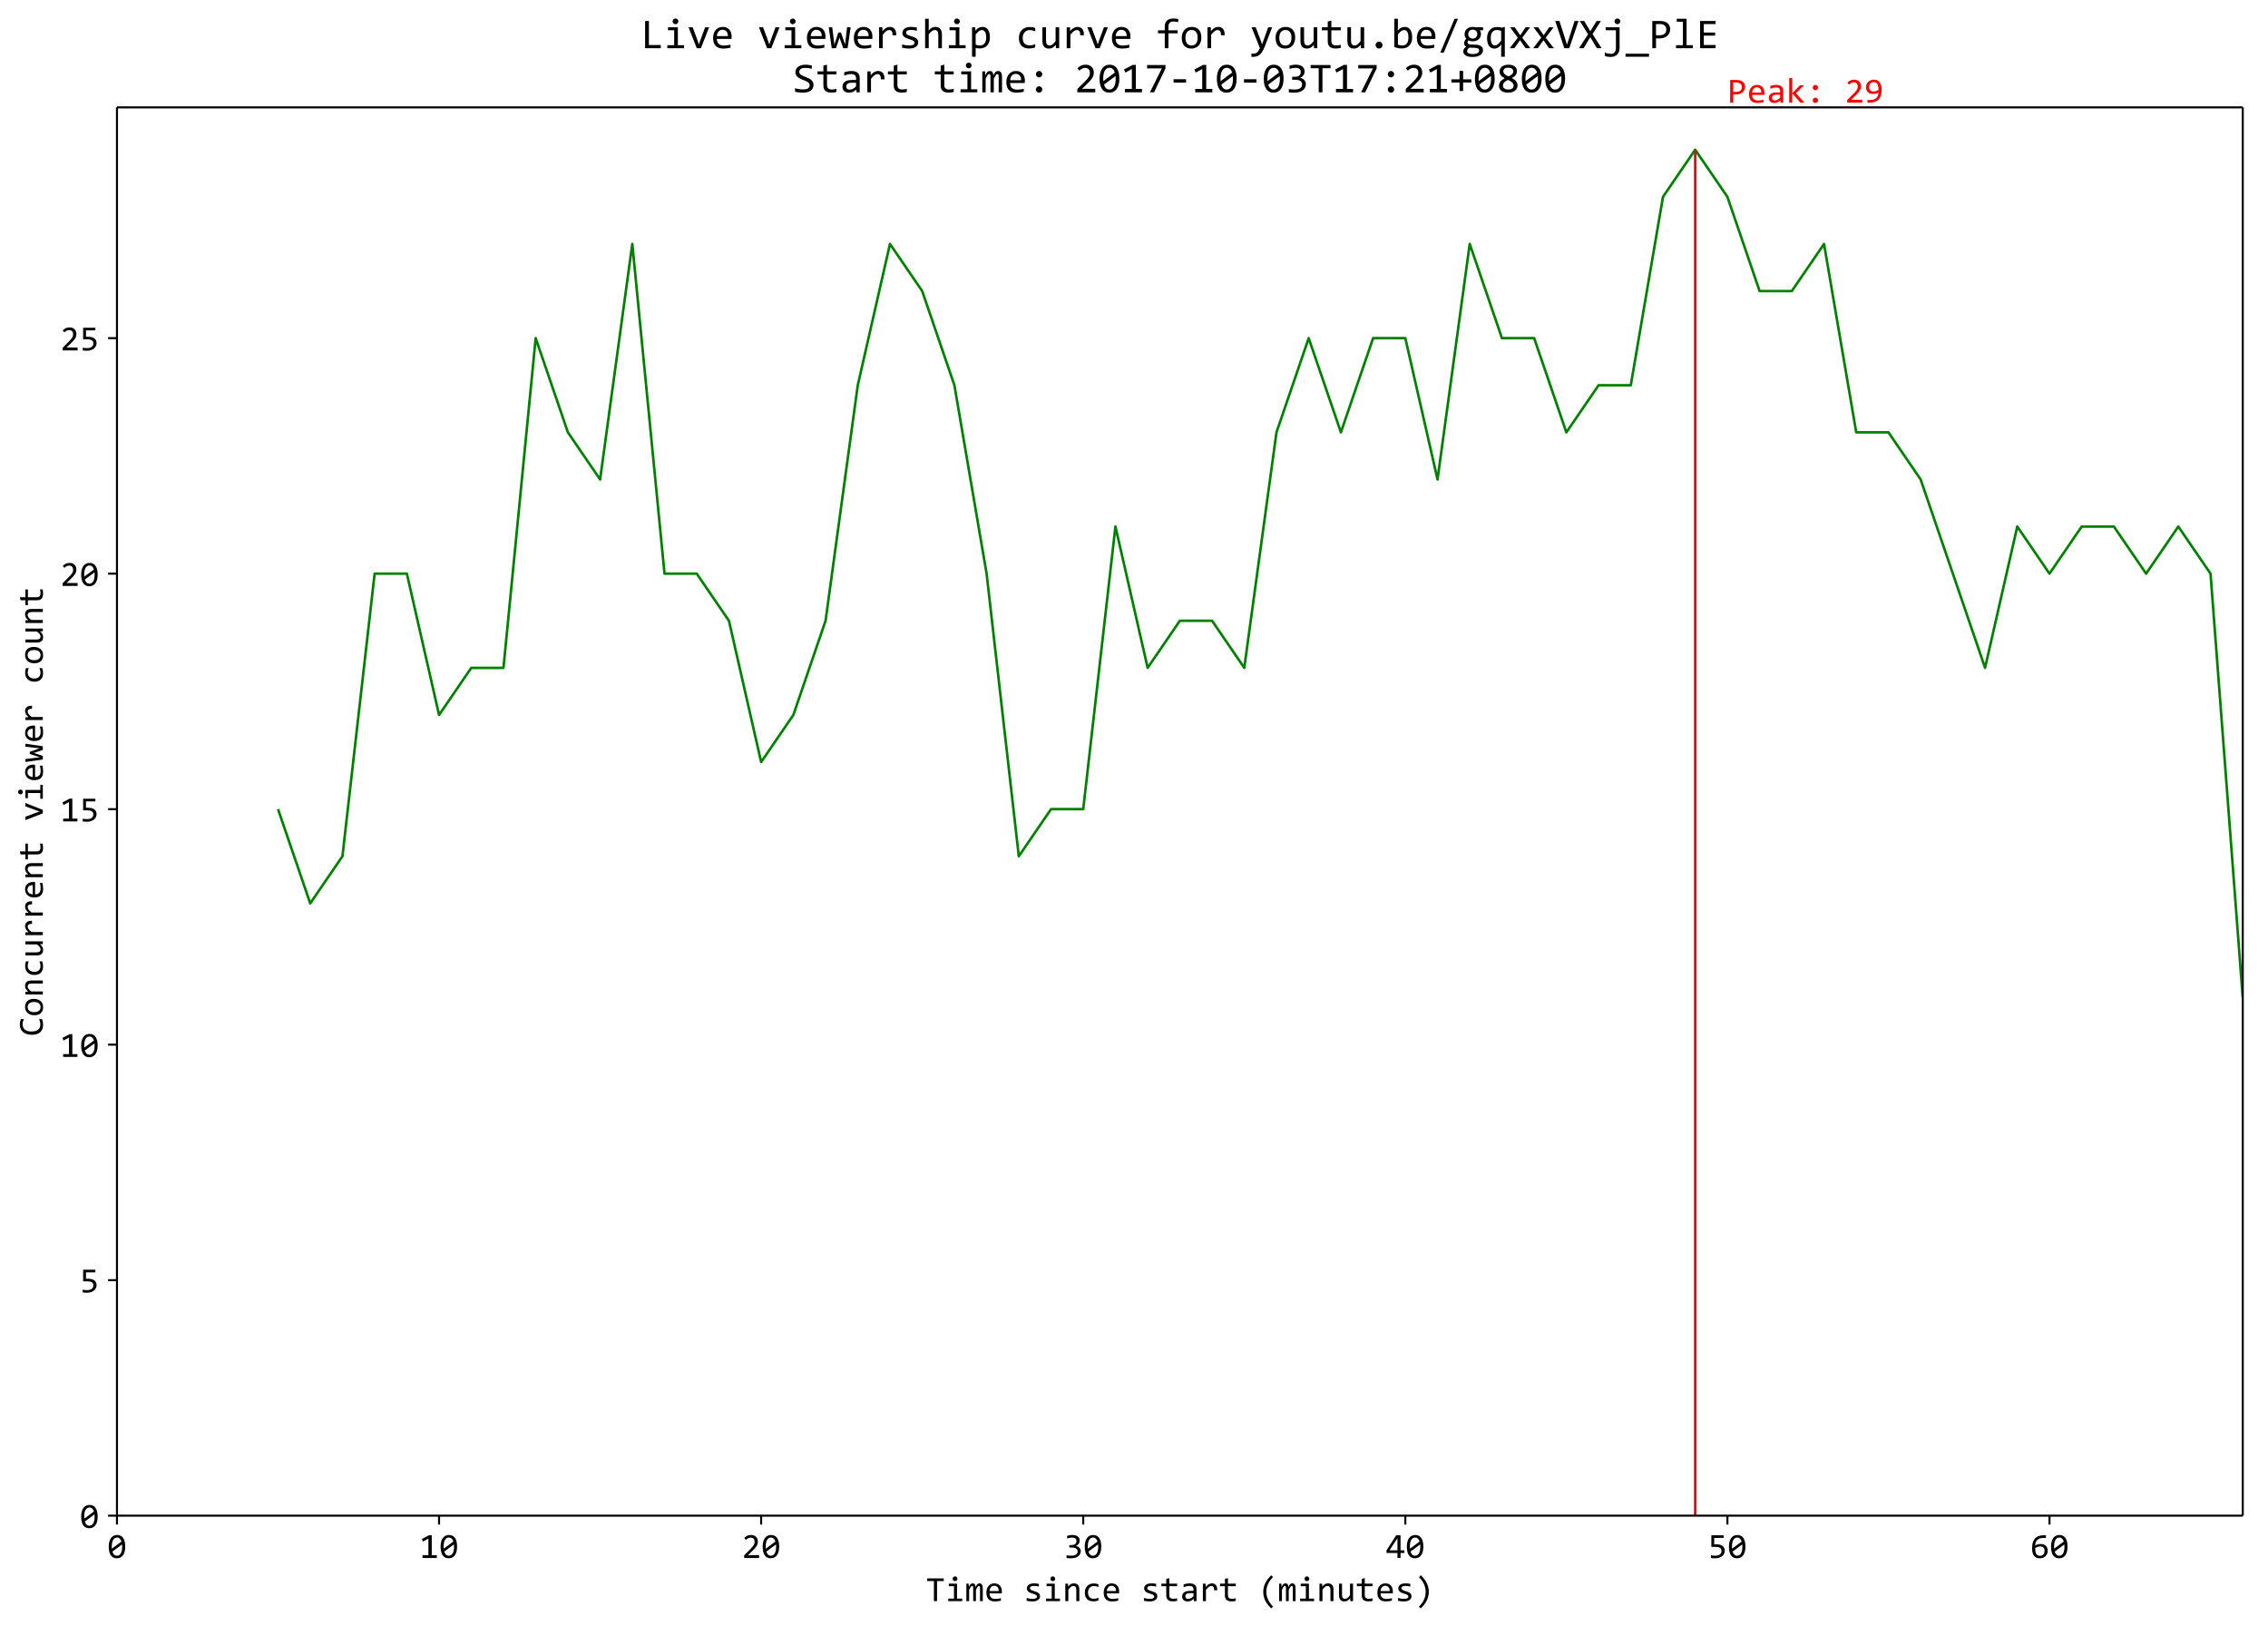 <svg height="640pt" viewBox="0 0 893 640" width="893pt" xmlns="http://www.w3.org/2000/svg" xmlns:xlink="http://www.w3.org/1999/xlink"><defs><style>*{stroke-linecap:butt;stroke-linejoin:round}</style></defs><g id="figure_1"><path d="M0 640.378h893.758V0H0z" fill="#fff" id="patch_1"/><g id="axes_1"><path d="M46.058 596.666h837v-554.4h-837z" fill="#fff" id="patch_2"/><g id="matplotlib.axis_1"><g id="xtick_1"><g id="line2d_1"><defs><path d="M0 0v3.5" id="mf06b70383f" stroke="#000" stroke-width=".8"/></defs><use x="46.058" xlink:href="#mf06b70383f" y="596.666" stroke="#000" stroke-width=".8"/></g><g id="text_1"><defs><path d="M50.688 31.89q0-7.328-1.47-13.359-1.468-6.031-4.452-10.36-2.97-4.312-7.391-6.687Q32.953-.875 27-.875q-5.125 0-9.328 1.922-4.188 1.937-7.172 5.937T5.906 17.188q-1.61 6.203-1.61 14.703 0 7.312 1.485 13.359 1.5 6.063 4.453 10.39 2.954 4.329 7.391 6.688 4.453 2.375 10.36 2.375 5.124 0 9.312-1.937 4.203-1.922 7.187-5.953 2.985-4.032 4.594-10.235 1.61-6.203 1.61-14.687zm-8.594-.296q0 1.656-.125 3.297-.125 1.64-.266 3.203l-27-20.078q.735-2.532 1.844-4.688 1.125-2.14 2.703-3.687 1.594-1.532 3.625-2.391 2.031-.86 4.61-.86 3.328 0 6.03 1.61 2.72 1.625 4.626 4.797 1.906 3.172 2.922 7.875 1.03 4.719 1.03 10.922zm-29.203.578q0-1.5.015-3.016.031-1.515.188-2.937l27 19.968q-.735 2.5-1.86 4.547-1.125 2.047-2.687 3.532-1.563 1.5-3.563 2.328-2 .828-4.5.828-3.312 0-6.03-1.61-2.704-1.609-4.61-4.812-1.907-3.203-2.938-7.922-1.015-4.703-1.015-10.906z" id="Consolas-30"/></defs><use xlink:href="#Consolas-30" transform="matrix(.14 0 0 -.14 42.209 613.326)"/></g></g><g id="xtick_2"><use x="172.876" xlink:href="#mf06b70383f" y="596.666" stroke="#000" stroke-width=".8" id="line2d_2"/><g id="text_2"><defs><path d="M48.688 0H8.593v7.906H25V54.5L9.719 46.187l-3.125 7.235 20.312 10.687h7.516V7.906h14.266z" id="Consolas-31"/></defs><g transform="matrix(.14 0 0 -.14 165.178 613.326)"><use xlink:href="#Consolas-31"/><use x="54.98" xlink:href="#Consolas-30"/></g></g></g><g id="xtick_3"><use x="299.694" xlink:href="#mf06b70383f" y="596.666" stroke="#000" stroke-width=".8" id="line2d_3"/><g id="text_3"><defs><path d="M49.219 0H7.172v7.625l16.515 16.406q4.047 4 6.579 6.922 2.547 2.938 3.953 5.344 1.422 2.422 1.906 4.562.5 2.157.5 4.657 0 2.343-.64 4.453-.626 2.125-1.954 3.734-1.312 1.625-3.422 2.547-2.093.922-5.015.922-4.063 0-7.39-1.813-3.313-1.797-6.095-4.672l-4.687 5.61q3.61 3.812 8.312 6.11 4.72 2.296 10.97 2.296 4.25 0 7.733-1.281 3.5-1.266 6.032-3.656 2.547-2.391 3.937-5.86 1.39-3.468 1.39-7.812 0-3.657-.983-6.782-.97-3.124-2.954-6.234-1.968-3.094-4.968-6.422-3-3.312-7.11-7.265L18.22 8.109h31z" id="Consolas-32"/></defs><g transform="matrix(.14 0 0 -.14 291.996 613.326)"><use xlink:href="#Consolas-32"/><use x="54.98" xlink:href="#Consolas-30"/></g></g></g><g id="xtick_4"><use x="426.512" xlink:href="#mf06b70383f" y="596.666" stroke="#000" stroke-width=".8" id="line2d_4"/><g id="text_4"><defs><path d="M48 19.39q0-4.203-1.719-7.89-1.703-3.688-5.125-6.453-3.406-2.75-8.593-4.344Q27.39-.875 20.515-.875q-3.813 0-6.844.25Q10.64-.391 8.016 0v7.625q3.015-.547 6.39-.844 3.375-.281 6.89-.281 4.782 0 8.173.844 3.39.86 5.531 2.468 2.156 1.61 3.125 3.907.984 2.297.984 5.172 0 2.64-1.172 4.593-1.171 1.953-3.296 3.266-2.125 1.328-5.078 1.984-2.954.657-6.47.657h-7.265v6.984h7.36q2.89 0 5.25.75 2.375.766 4.062 2.172 1.688 1.422 2.578 3.5.906 2.078.906 4.719 0 5.125-3.125 7.468-3.125 2.344-9.172 2.344-3.234 0-6.656-.64-3.406-.626-7.312-1.907v7.422q1.656.594 3.531 1.047 1.89.469 3.766.781 1.875.328 3.734.5 1.86.172 3.563.172 5.078 0 8.937-1.11 3.86-1.093 6.438-3.14 2.593-2.047 3.906-4.984 1.328-2.922 1.328-6.594 0-5.469-2.813-9.188-2.797-3.703-7.687-5.89 2.5-.39 4.906-1.563 2.422-1.172 4.344-3.015 1.937-1.828 3.125-4.328Q48 22.406 48 19.39z" id="Consolas-33"/></defs><g transform="matrix(.14 0 0 -.14 418.815 613.326)"><use xlink:href="#Consolas-33"/><use x="54.98" xlink:href="#Consolas-30"/></g></g></g><g id="xtick_5"><use x="553.331" xlink:href="#mf06b70383f" y="596.666" stroke="#000" stroke-width=".8" id="line2d_5"/><g id="text_5"><defs><path d="M52.39 14.11H41.5V0h-8.688v14.11H2.095v7.468l27.203 42.234H41.5V21.578h10.89zm-19.578 41.5L10.595 21.577h22.218z" id="Consolas-34"/></defs><g transform="matrix(.14 0 0 -.14 545.633 613.326)"><use xlink:href="#Consolas-34"/><use x="54.98" xlink:href="#Consolas-30"/></g></g></g><g id="xtick_6"><use x="680.149" xlink:href="#mf06b70383f" y="596.666" stroke="#000" stroke-width=".8" id="line2d_6"/><g id="text_6"><defs><path d="M47.61 20.406q0-4.734-2.063-8.64-2.047-3.907-5.64-6.72-3.579-2.796-8.47-4.359-4.875-1.562-10.53-1.562-1.423 0-3.063.078-1.625.063-3.25.188-1.61.125-3.156.265-1.532.14-2.75.344v7.719q2.64-.64 6.03-.938 3.391-.281 6.86-.281 3.906 0 7.031.922 3.125.922 5.328 2.656 2.204 1.735 3.376 4.203 1.171 2.469 1.171 5.547 0 5.953-4.28 8.656-4.267 2.72-12.282 2.72H9.812v32.608h34.376v-7.421h-26.36V38.484h5.563q4.593 0 8.937-.843 4.344-.828 7.734-2.907 3.391-2.062 5.47-5.562 2.077-3.485 2.077-8.766z" id="Consolas-35"/></defs><g transform="matrix(.14 0 0 -.14 672.45 613.326)"><use xlink:href="#Consolas-35"/><use x="54.98" xlink:href="#Consolas-30"/></g></g></g><g id="xtick_7"><use x="806.967" xlink:href="#mf06b70383f" y="596.666" stroke="#000" stroke-width=".8" id="line2d_7"/><g id="text_7"><defs><path d="M50 20.219q0-4.39-1.594-8.25-1.578-3.86-4.515-6.719-2.922-2.86-7.047-4.5-4.125-1.625-9.157-1.625-5.28 0-9.328 1.672-4.047 1.687-6.78 5.172-2.735 3.5-4.157 8.828Q6 20.125 6 27.39q0 4.89.64 9.468.641 4.594 2.094 8.641 1.47 4.063 3.907 7.422 2.453 3.375 6.078 5.797 3.64 2.422 8.578 3.75 4.937 1.343 11.422 1.343h6.297v-7.421h-6.828q-5.72 0-9.922-1.375-4.188-1.36-7.032-3.844-2.828-2.484-4.343-6-1.516-3.516-1.907-7.86l-.187-2.015q3.078 1.812 7.094 2.906 4.03 1.11 8.718 1.11 4.844 0 8.47-1.422 3.64-1.422 6.062-3.938 2.422-2.5 3.64-6.016Q50 24.422 50 20.22zm-8.89-.547q0 2.937-.704 5.297-.703 2.375-2.218 4-1.516 1.64-3.844 2.547-2.313.906-5.532.906-1.859 0-3.765-.344-1.906-.344-3.735-.953-1.828-.61-3.5-1.39-1.656-.782-3.015-1.657 0-6.297.875-10.531.875-4.219 2.61-6.766 1.734-2.531 4.265-3.61 2.547-1.062 5.875-1.062 2.781 0 5.094.891 2.328.906 4 2.656 1.687 1.766 2.64 4.281.953 2.516.953 5.735z" id="Consolas-36"/></defs><g transform="matrix(.14 0 0 -.14 799.27 613.326)"><use xlink:href="#Consolas-36"/><use x="54.98" xlink:href="#Consolas-30"/></g></g></g><g id="text_8"><defs><path d="M50.781 56.39h-18.89V0h-8.797v56.39H4.204v7.422H50.78z" id="Consolas-54"/><path d="M24.516 42h-14.5v7.031h23.093V7.078h14.594V0H8.406v7.078h16.11zm2.968 27.578q1.422 0 2.641-.516 1.219-.5 2.125-1.437.906-.922 1.422-2.125.516-1.188.516-2.61 0-1.359-.516-2.593-.516-1.219-1.422-2.14-.906-.923-2.125-1.438-1.219-.516-2.64-.516-1.407 0-2.626.516-1.218.515-2.125 1.437-.906.922-1.422 2.14-.515 1.235-.515 2.595 0 1.422.515 2.609.516 1.203 1.422 2.125.907.938 2.125 1.438 1.22.515 2.625.515z" id="Consolas-69"/><path d="M42.781 0v35.203q0 2.297-.172 3.766-.172 1.468-.547 2.312-.359.86-.921 1.203-.563.344-1.391.344-.984 0-1.813-.594-.828-.578-1.78-1.906-.954-1.312-2.11-3.484-1.14-2.172-2.703-5.344V0h-7.766v34.281q0 2.688-.172 4.344-.156 1.656-.531 2.578-.36.938-.953 1.281-.578.344-1.406.344-.891 0-1.672-.5-.782-.484-1.735-1.75-.953-1.266-2.125-3.469-1.171-2.203-2.78-5.609V0H4.39v49.031h6.5l.39-9.328q1.266 2.781 2.453 4.734 1.204 1.954 2.47 3.141 1.28 1.203 2.718 1.766 1.437.562 3.203.562 3.953 0 6-2.593 2.047-2.579 2.047-8 1.172 2.53 2.297 4.5 1.125 1.984 2.422 3.328 1.297 1.343 2.859 2.047 1.563.718 3.61.718 9.234 0 9.234-14.218V0z" id="Consolas-6d"/><path d="M49.219 27.094q0-1.797-.047-3.016t-.14-2.297H14.593q0-7.515 4.203-11.547 4.203-4.03 12.11-4.03 2.155 0 4.296.171 2.156.172 4.156.453 2 .297 3.828.656 1.829.375 3.391.813V1.312Q43.11.345 38.734-.266q-4.359-.609-9.047-.609-6.296 0-10.843 1.703-4.532 1.719-7.438 4.953Q8.5 9.031 7.11 13.734q-1.39 4.72-1.39 10.688 0 5.172 1.484 9.781 1.484 4.61 4.344 8.094 2.86 3.5 7 5.547 4.156 2.062 9.437 2.062 5.125 0 9.078-1.61 3.954-1.608 6.657-4.577 2.718-2.953 4.11-7.172 1.39-4.219 1.39-9.453zm-8.844 1.234q.156 3.266-.625 5.969-.781 2.719-2.422 4.672-1.64 1.953-4.078 3.047-2.438 1.093-5.656 1.093-2.782 0-5.078-1.078-2.297-1.062-3.97-3.015-1.655-1.953-2.687-4.688-1.015-2.734-1.265-6z" id="Consolas-65"/><path d="M46.625 13.375q0-2.578-.875-4.64-.875-2.047-2.39-3.641-1.516-1.578-3.516-2.703-2-1.125-4.282-1.86-2.265-.734-4.656-1.062-2.39-.344-4.687-.344-4.985 0-9.157.438Q12.892 0 8.892.984v7.813q4.296-1.235 8.546-1.875 4.25-.625 8.438-.625 6.11 0 9.031 1.656 2.938 1.672 2.938 4.75 0 1.313-.469 2.36-.453 1.046-1.688 2-1.218.953-3.78 1.968-2.563 1.032-7 2.36-3.329.968-6.141 2.218-2.797 1.25-4.86 2.953-2.047 1.704-3.219 4-1.171 2.297-1.171 5.422 0 2.047.953 4.485.953 2.453 3.25 4.547 2.297 2.109 6.203 3.5 3.906 1.39 9.765 1.39 2.875 0 6.391-.328 3.516-.312 7.328-1.094v-7.562q-4 .969-7.593 1.437-3.579.47-6.22.47-3.171 0-5.343-.5-2.172-.485-3.516-1.345-1.343-.843-1.937-2-.578-1.14-.578-2.453 0-1.328.5-2.406.515-1.063 1.906-2.063 1.39-1 3.875-2.015 2.5-1 6.5-2.172 4.36-1.266 7.328-2.656 2.984-1.39 4.828-3.11 1.86-1.703 2.657-3.859.812-2.14.812-4.875z" id="Consolas-73"/><path d="M7.813 49.031h7.562l.344-7.922q2.156 2.547 4.156 4.22 2 1.687 3.922 2.718 1.937 1.031 3.937 1.437 2 .422 4.157.422 7.562 0 11.437-4.468 3.89-4.47 3.89-13.454V0h-8.5v31.297q0 5.765-2.156 8.515-2.14 2.766-6.39 2.766-1.563 0-3.047-.469-1.484-.453-3.11-1.609-1.609-1.14-3.484-3.094-1.875-1.953-4.218-4.89V0h-8.5z" id="Consolas-6e"/><path d="M45.906 1.813Q42.578.53 39.078-.079q-3.484-.61-7.187-.61-11.625 0-17.907 6.297Q7.72 11.922 7.72 24.031q0 5.797 1.797 10.532 1.812 4.75 5.078 8.109 3.281 3.375 7.812 5.203 4.547 1.828 10.016 1.828 3.812 0 7.125-.531 3.328-.531 6.36-1.766v-8.093q-3.188 1.656-6.485 2.406-3.281.765-6.797.765-3.281 0-6.188-1.25-2.906-1.25-5.109-3.593-2.187-2.344-3.453-5.72-1.266-3.358-1.266-7.608 0-8.875 4.313-13.297 4.328-4.422 11.984-4.422 3.469 0 6.719.781 3.25.781 6.281 2.344z" id="Consolas-63"/><path d="M47.313.688Q44.437-.047 41.358-.36q-3.078-.329-6.25-.329-9.234 0-13.78 4.172-4.532 4.188-4.532 12.829V41.89H3.078v7.14h13.719V62.5l8.5 2.203V49.031h22.015v-7.14H25.297V17q0-5.281 2.797-7.89 2.812-2.61 8.281-2.61 2.344 0 5.125.36 2.781.374 5.813 1.156z" id="Consolas-74"/><path d="M39.313 0l-.204 6.594q-4-3.953-8.125-5.719-4.125-1.75-8.672-1.75-4.203 0-7.187 1.063-2.969 1.078-4.906 2.953Q8.297 5.03 7.39 7.562 6.5 10.11 6.5 13.095q0 7.36 5.484 11.531 5.5 4.188 16.235 4.188h10.156v4.296q0 4.344-2.781 6.953-2.782 2.61-8.5 2.61-4.14 0-8.172-.922-4.031-.922-8.328-2.64v7.671q1.61.578 3.578 1.14 1.984.563 4.187 1 2.203.438 4.594.704 2.39.281 4.828.281 4.453 0 8.016-.984 3.562-.969 6.016-2.969 2.468-2 3.78-5.031 1.329-3.031 1.329-7.125V0zm-.938 22.313H27.594q-3.172 0-5.469-.641-2.297-.625-3.766-1.797-1.468-1.172-2.172-2.813-.703-1.625-.703-3.687 0-1.406.438-2.703.437-1.297 1.406-2.297.985-1 2.547-1.594 1.563-.578 3.813-.578 2.921 0 6.703 1.781 3.797 1.782 7.984 5.641z" id="Consolas-61"/><path d="M9.813 49.031h7.765l.25-9.047q4.344 5.235 8.563 7.578 4.218 2.344 8.515 2.344 7.625 0 11.547-4.937 3.938-4.922 3.64-14.64H41.5q.156 6.437-1.875 9.343-2.031 2.906-5.938 2.906-1.703 0-3.437-.61-1.734-.609-3.563-1.952-1.828-1.344-3.89-3.453-2.047-2.094-4.39-5.063V0H9.811z" id="Consolas-72"/><path d="M37.156-20.516q-22.5 20.86-22.5 46.11 0 5.906 1.188 11.781 1.203 5.89 3.86 11.797 2.655 5.906 7.03 11.812 4.375 5.907 10.625 11.72l4.922-5.032Q23.344 48.969 23.344 26.219q0-11.328 4.781-21.782Q32.906-6 42.281-15.28z" id="Consolas-28"/><path d="M47.219 0h-7.625l-.282 7.906q-2.203-2.531-4.187-4.218Q33.156 2 31.203.967 29.25-.046 27.266-.452q-1.97-.422-4.172-.422-7.563 0-11.422 4.438Q7.812 8.015 7.812 17v32.031h8.5v-31.36q0-11.28 8.5-11.28 1.563 0 3.047.468 1.485.47 3.125 1.61 1.641 1.156 3.516 3.11 1.875 1.952 4.219 4.921v32.531h8.5z" id="Consolas-75"/><path d="M17.828 72.703q22.5-20.844 22.5-46.39 0-5.266-1.078-10.938-1.063-5.656-3.656-11.594Q33.016-2.156 28.64-8.25q-4.375-6.11-11.016-12.266l-4.922 5.032Q22.22-6.063 26.906 4.188q4.688 10.265 4.688 21.5 0 23.234-18.89 41.796z" id="Consolas-29"/></defs><g transform="matrix(.14 0 0 -.14 364.486 630.306)"><use xlink:href="#Consolas-54"/><use x="54.98" xlink:href="#Consolas-69"/><use x="109.961" xlink:href="#Consolas-6d"/><use x="164.941" xlink:href="#Consolas-65"/><use x="219.922" xlink:href="#Consolas-20"/><use x="274.902" xlink:href="#Consolas-73"/><use x="329.883" xlink:href="#Consolas-69"/><use x="384.863" xlink:href="#Consolas-6e"/><use x="439.844" xlink:href="#Consolas-63"/><use x="494.824" xlink:href="#Consolas-65"/><use x="549.805" xlink:href="#Consolas-20"/><use x="604.785" xlink:href="#Consolas-73"/><use x="659.766" xlink:href="#Consolas-74"/><use x="714.746" xlink:href="#Consolas-61"/><use x="769.727" xlink:href="#Consolas-72"/><use x="824.707" xlink:href="#Consolas-74"/><use x="879.688" xlink:href="#Consolas-20"/><use x="934.668" xlink:href="#Consolas-28"/><use x="989.648" xlink:href="#Consolas-6d"/><use x="1044.629" xlink:href="#Consolas-69"/><use x="1099.609" xlink:href="#Consolas-6e"/><use x="1154.59" xlink:href="#Consolas-75"/><use x="1209.57" xlink:href="#Consolas-74"/><use x="1264.551" xlink:href="#Consolas-65"/><use x="1319.531" xlink:href="#Consolas-73"/><use x="1374.512" xlink:href="#Consolas-29"/></g></g></g><g id="matplotlib.axis_2"><g id="ytick_1"><g id="line2d_8"><defs><path d="M0 0h-3.5" id="m30b542d51e" stroke="#000" stroke-width=".8"/></defs><use x="46.058" xlink:href="#m30b542d51e" y="596.666" stroke="#000" stroke-width=".8"/></g><use xlink:href="#Consolas-30" transform="matrix(.14 0 0 -.14 31.36 601.496)" id="text_9"/></g><g id="ytick_2"><use x="46.058" xlink:href="#m30b542d51e" y="503.957" stroke="#000" stroke-width=".8" id="line2d_9"/><use xlink:href="#Consolas-35" transform="matrix(.14 0 0 -.14 31.36 508.787)" id="text_10"/></g><g id="ytick_3"><use x="46.058" xlink:href="#m30b542d51e" y="411.248" stroke="#000" stroke-width=".8" id="line2d_10"/><g transform="matrix(.14 0 0 -.14 23.662 416.078)" id="text_11"><use xlink:href="#Consolas-31"/><use x="54.98" xlink:href="#Consolas-30"/></g></g><g id="ytick_4"><use x="46.058" xlink:href="#m30b542d51e" y="318.538" stroke="#000" stroke-width=".8" id="line2d_11"/><g transform="matrix(.14 0 0 -.14 23.662 323.368)" id="text_12"><use xlink:href="#Consolas-31"/><use x="54.98" xlink:href="#Consolas-35"/></g></g><g id="ytick_5"><use x="46.058" xlink:href="#m30b542d51e" y="225.829" stroke="#000" stroke-width=".8" id="line2d_12"/><g transform="matrix(.14 0 0 -.14 23.662 230.66)" id="text_13"><use xlink:href="#Consolas-32"/><use x="54.98" xlink:href="#Consolas-30"/></g></g><g id="ytick_6"><use x="46.058" xlink:href="#m30b542d51e" y="133.12" stroke="#000" stroke-width=".8" id="line2d_13"/><g transform="matrix(.14 0 0 -.14 23.662 137.95)" id="text_14"><use xlink:href="#Consolas-32"/><use x="54.98" xlink:href="#Consolas-35"/></g></g><g id="text_15"><defs><path d="M48.578 2.39Q40.922-.78 32.516-.78 19-.781 11.75 7.297 4.5 15.375 4.5 31.203q0 7.672 2 13.86 2 6.203 5.703 10.515 3.719 4.328 8.985 6.672 5.28 2.344 11.828 2.344 4.437 0 8.234-.75 3.813-.75 7.328-2.313v-8.547q-3.453 1.907-7.172 2.907-3.703 1-8.11 1-4.483 0-8.124-1.688-3.64-1.687-6.188-4.89-2.53-3.188-3.906-7.813-1.36-4.61-1.36-10.516 0-12.406 5.032-18.703 5.031-6.297 14.75-6.297 4.094 0 7.86.954 3.765.953 7.218 2.656z" id="Consolas-43"/><path d="M50.484 24.906q0-5.718-1.609-10.484-1.61-4.75-4.64-8.156Q41.218 2.875 36.858 1 32.516-.875 27-.875q-5.266 0-9.453 1.625-4.172 1.64-7.078 4.813-2.906 3.171-4.438 7.859Q4.5 18.109 4.5 24.219q0 5.718 1.61 10.422 1.609 4.718 4.624 8.109 3.032 3.39 7.375 5.266 4.36 1.89 9.875 1.89 5.266 0 9.438-1.64 4.187-1.641 7.078-4.797 2.906-3.14 4.438-7.828 1.546-4.688 1.546-10.735zm-8.687-.39q0 4.53-1 7.922-1 3.406-2.86 5.671-1.859 2.266-4.515 3.407-2.656 1.156-5.938 1.156-3.797 0-6.515-1.484-2.703-1.485-4.438-3.985-1.734-2.484-2.547-5.781-.796-3.297-.796-6.906 0-4.547 1-7.97 1-3.405 2.843-5.687 1.86-2.265 4.5-3.421 2.64-1.141 5.953-1.141 3.813 0 6.516 1.484 2.719 1.5 4.453 3.985 1.734 2.5 2.531 5.78.813 3.298.813 6.97z" id="Consolas-6f"/><path d="M3.219 49.031h9.672L24.906 16.61l2.578-7.922 2.688 8.11L42.094 49.03h9.328L32.172 0h-9.766z" id="Consolas-76"/><path d="M53.219 49.031L46.094 0H35.797l-7.078 20.516-1.422 4.968-1.61-5.265L18.892 0h-10L1.812 49.031h8.297l4.094-33.312.89-7.422 2.095 6.5 7.125 22.015h6.109l7.672-21.718 2.187-6.5.735 6.89 3.812 33.547z" id="Consolas-77"/></defs><g transform="matrix(0 -.14 -.14 0 16.86 407.99)"><use xlink:href="#Consolas-43"/><use x="54.98" xlink:href="#Consolas-6f"/><use x="109.961" xlink:href="#Consolas-6e"/><use x="164.941" xlink:href="#Consolas-63"/><use x="219.922" xlink:href="#Consolas-75"/><use x="274.902" xlink:href="#Consolas-72"/><use x="329.883" xlink:href="#Consolas-72"/><use x="384.863" xlink:href="#Consolas-65"/><use x="439.844" xlink:href="#Consolas-6e"/><use x="494.824" xlink:href="#Consolas-74"/><use x="549.805" xlink:href="#Consolas-20"/><use x="604.785" xlink:href="#Consolas-76"/><use x="659.766" xlink:href="#Consolas-69"/><use x="714.746" xlink:href="#Consolas-65"/><use x="769.727" xlink:href="#Consolas-77"/><use x="824.707" xlink:href="#Consolas-65"/><use x="879.688" xlink:href="#Consolas-72"/><use x="934.668" xlink:href="#Consolas-20"/><use x="989.648" xlink:href="#Consolas-63"/><use x="1044.629" xlink:href="#Consolas-6f"/><use x="1099.609" xlink:href="#Consolas-75"/><use x="1154.59" xlink:href="#Consolas-6e"/><use x="1209.57" xlink:href="#Consolas-74"/></g></g></g><path clip-path="url(#p36346dde07)" d="M109.467 318.538l12.682 37.084 12.682-18.542 12.681-111.25h12.682l12.682 55.625 12.682-18.542h12.682L210.92 133.12l12.682 37.084 12.682 18.542 12.682-92.71 12.682 129.793h12.682l12.681 18.542 12.682 55.626 12.682-18.542 12.682-37.084 12.682-92.709 12.681-55.625 12.682 18.542 12.682 37.083 12.682 74.167 12.682 111.251 12.682-18.542h12.681l12.682-111.25 12.682 55.625 12.682-18.542h12.682l12.681 18.542 12.682-92.709 12.682-37.084 12.682 37.084 12.682-37.084h12.682l12.681 55.626 12.682-92.71 12.682 37.084h12.682l12.682 37.084 12.681-18.542h12.682l12.682-74.167 12.682-18.542 12.682 18.542 12.682 37.084h12.681l12.682-18.542 12.682 74.167h12.682l12.682 18.542 12.681 37.083 12.682 37.084 12.682-55.625 12.682 18.541 12.682-18.541h12.682l12.681 18.541 12.682-18.541 12.682 18.541 12.682 166.877" fill="none" stroke="green" stroke-linecap="square" id="line2d_14"/><path clip-path="url(#p36346dde07)" d="M667.467 596.666V58.953" fill="none" stroke="red" stroke-linecap="square" id="line2d_15"/><path d="M46.058 596.666v-554.4" fill="none" stroke="#000" stroke-linecap="square" stroke-width=".8" id="patch_3"/><path d="M883.058 596.666v-554.4" fill="none" stroke="#000" stroke-linecap="square" stroke-width=".8" id="patch_4"/><path d="M46.058 596.666h837" fill="none" stroke="#000" stroke-linecap="square" stroke-width=".8" id="patch_5"/><path d="M46.058 42.266h837" fill="none" stroke="#000" stroke-linecap="square" stroke-width=".8" id="patch_6"/><g id="text_16"><defs><path d="M49.61 44.281q0-3.906-1.47-7.734-1.453-3.828-4.53-6.86-3.079-3.03-7.876-4.906-4.78-1.875-11.422-1.875h-7.906V0H7.72v63.813h17.968q4.735 0 9.079-1.047 4.343-1.047 7.64-3.391 3.297-2.344 5.25-6.063 1.953-3.703 1.953-9.03zm-9.032-.39q0 6.156-4.031 9.422-4.031 3.28-11.25 3.28h-8.89V30.329h8.109q7.718 0 11.89 3.36 4.172 3.374 4.172 10.203z" id="Consolas-50"/><path d="M51.906 0H40.234L17.391 26.266V0h-8.5v69h8.5V26.61L39.406 49.03h11.235l-23-22.61z" id="Consolas-6b"/><path d="M27.484 49.906q1.516 0 2.875-.61 1.375-.608 2.407-1.64 1.03-1.031 1.64-2.406.61-1.36.61-2.86 0-1.562-.61-2.906-.61-1.343-1.64-2.375-1.032-1.03-2.407-1.625-1.359-.578-2.875-.578-1.562 0-2.906.578-1.328.594-2.36 1.625-1.03 1.032-1.624 2.375-.578 1.344-.578 2.907 0 1.5.578 2.859.593 1.375 1.625 2.406 1.031 1.032 2.36 1.64 1.343.61 2.905.61zm0-35.797q1.516 0 2.875-.609 1.375-.61 2.407-1.64 1.03-1.016 1.64-2.391.61-1.36.61-2.875 0-1.563-.61-2.907-.61-1.343-1.64-2.374Q31.734.296 30.359-.282 29-.875 27.484-.875q-1.562 0-2.906.594-1.328.578-2.36 1.594-1.03 1.03-1.624 2.375-.578 1.343-.578 2.906 0 1.515.578 2.875.593 1.375 1.625 2.39 1.031 1.032 2.36 1.641 1.343.61 2.905.61z" id="Consolas-3a"/><path d="M48.875 35.5q0-9.328-2.25-16.047-2.234-6.703-6.64-11.031-4.391-4.313-10.891-6.375Q22.609 0 14.109 0H8.797v7.422h5.906q6.297 0 10.875 1.266 4.594 1.28 7.64 3.734 3.063 2.469 4.673 6 1.609 3.547 2 8.094l.203 2Q37.016 26.703 33 25.609q-4-1.093-8.688-1.093-4.828 0-8.5 1.406-3.656 1.422-6.078 3.953-2.406 2.547-3.625 6.031-1.218 3.5-1.218 7.594 0 4.453 1.609 8.313 1.61 3.859 4.516 6.703 2.906 2.859 6.953 4.515 4.047 1.672 8.937 1.672 4.735 0 8.766-1.562 4.031-1.563 6.953-5.063 2.938-3.484 4.594-9.062 1.656-5.563 1.656-13.516zm-22.36 22.219q-2.734 0-5.062-.907-2.312-.906-4-2.64-1.687-1.734-2.672-4.281-.969-2.532-.969-5.797 0-2.985.704-5.328.718-2.344 2.203-3.985 1.5-1.625 3.843-2.515 2.344-.875 5.563-.875 1.813 0 3.734.343 1.922.344 3.75.922 1.844.594 3.5 1.375 1.657.782 2.985 1.657 0 6.312-.938 10.53-.922 4.22-2.687 6.782-1.75 2.563-4.266 3.64-2.516 1.079-5.687 1.079z" id="Consolas-39"/></defs><g transform="matrix(.14 0 0 -.14 680.149 40.411)" fill="red"><use xlink:href="#Consolas-50"/><use x="54.98" xlink:href="#Consolas-65"/><use x="109.961" xlink:href="#Consolas-61"/><use x="164.941" xlink:href="#Consolas-6b"/><use x="219.922" xlink:href="#Consolas-3a"/><use x="274.902" xlink:href="#Consolas-20"/><use x="329.883" xlink:href="#Consolas-32"/><use x="384.863" xlink:href="#Consolas-39"/></g></g><g id="text_17"><defs><path d="M48.094 0H11.375v63.813h8.844V7.422h27.875z" id="Consolas-4c"/><path d="M47.219 0h-8.5v31.297q0 5.672-2.125 8.469-2.125 2.812-6.078 2.812-1.703 0-3.203-.469-1.485-.453-3.094-1.609-1.61-1.14-3.516-3.094-1.906-1.953-4.39-4.89V0h-8.5v69h8.5V49.031l-.297-7.718q2 2.39 3.922 4.015 1.937 1.64 3.859 2.672 1.937 1.031 3.937 1.469 2 .437 4.157.437 7.312 0 11.312-4.468 4.016-4.47 4.016-13.454z" id="Consolas-68"/><path d="M49.703 25.39q0-6.546-1.828-11.437-1.828-4.875-5.063-8.094-3.218-3.218-7.609-4.843-4.39-1.61-9.516-1.61-2.343 0-4.671.25-2.313.25-4.703.828v-20.5h-8.5v69.047h7.562l.547-8.203q3.656 5.016 7.797 7.047 4.156 2.031 9 2.031 4.203 0 7.375-1.765 3.172-1.75 5.312-4.953 2.157-3.204 3.219-7.72 1.078-4.515 1.078-10.077zM41.016 25q0 3.86-.563 7.078-.562 3.219-1.781 5.516-1.219 2.297-3.125 3.593Q33.64 42.484 31 42.484q-1.61 0-3.266-.515-1.656-.516-3.437-1.719-1.781-1.188-3.766-3.172-1.968-1.969-4.218-4.906V8.406q2.343-.984 4.921-1.547 2.594-.562 5.078-.562 6.891 0 10.797 4.656Q41.016 15.625 41.016 25z" id="Consolas-70"/><path d="M51.313 61.078Q44.624 62.5 39.797 62.5q-11.469 0-11.469-12.016v-8.593h21.485v-7.078H28.328V0h-8.656v34.813H3.906v7.078h15.766V50q0 19.578 20.422 19.578 5.078 0 11.218-1.172zM0 49.031z" id="Consolas-66"/><path d="M51.422 49.031L34.719 5.171q-2.594-6.687-5.36-11.515-2.75-4.843-6.03-7.937-3.267-3.11-7.173-4.563-3.906-1.468-8.734-1.468-1.266 0-2.297.046-1.016.047-2.25.141v7.719q1.078-.14 2.344-.266 1.281-.125 2.687-.125 2.344 0 4.375.688 2.031.687 3.828 2.234 1.813 1.531 3.47 3.969Q21.233-3.47 22.796 0L3.219 49.031h9.672L25.297 16.61l2.484-7.625 2.828 7.813L42.094 49.03z" id="Consolas-79"/><path d="M27.094 15.375q1.672 0 3.156-.64 1.484-.626 2.578-1.75 1.11-1.126 1.734-2.61.641-1.484.641-3.203 0-1.656-.64-3.125-.626-1.453-1.735-2.563Q31.734.391 30.25-.234q-1.484-.641-3.156-.641-1.703 0-3.172.64-1.453.626-2.563 1.72-1.093 1.109-1.734 2.562Q19 5.516 19 7.172q0 1.719.625 3.203.64 1.484 1.734 2.61 1.11 1.124 2.563 1.75 1.469.64 3.172.64z" id="Consolas-2e"/><path d="M49.703 25.39q0-6.109-1.687-10.921-1.672-4.797-4.782-8.14-3.093-3.345-7.547-5.141-4.437-1.782-10-1.782-4.343 0-8.89.828-4.547.844-8.985 2.641V69h8.5V50l-.39-9.078q3.656 4.922 7.828 6.953 4.188 2.031 8.969 2.031 4.203 0 7.375-1.765 3.172-1.75 5.312-4.953 2.157-3.204 3.219-7.72 1.078-4.515 1.078-10.077zM41.016 25q0 3.86-.563 7.078-.562 3.219-1.781 5.516-1.219 2.297-3.125 3.593Q33.64 42.484 31 42.484q-1.61 0-3.266-.515-1.656-.516-3.437-1.719-1.781-1.188-3.766-3.172-1.968-1.969-4.218-4.906V8.406q2.484-.984 5.062-1.547 2.594-.562 4.938-.562 2.937 0 5.593.922 2.672.937 4.688 3.11 2.031 2.171 3.218 5.75 1.204 3.593 1.204 8.921z" id="Consolas-62"/><path d="M47.219 69l-33.5-79.5h-8.11L39.11 69z" id="Consolas-2f"/><path d="M43.11 42.094q1.374-1.719 2.124-3.985.766-2.265.766-4.906 0-3.812-1.39-6.969-1.391-3.14-3.938-5.39-2.531-2.235-6.078-3.485-3.532-1.25-7.782-1.25-3.078 0-5.765.657-2.688.672-4.25 1.64-.922-1.36-1.563-2.593-.64-1.22-.64-2.72 0-1.859 1.781-3.077 1.797-1.22 4.719-1.329l12.89-.484q3.657-.094 6.75-.922 3.11-.828 5.328-2.39 2.235-1.563 3.47-3.86 1.25-2.297 1.25-5.328 0-3.266-1.423-6.187-1.406-2.938-4.359-5.157-2.953-2.234-7.5-3.546-4.547-1.329-10.797-1.329-5.953 0-10.125.953-4.172.954-6.86 2.641-2.687 1.688-3.905 4.016-1.22 2.312-1.22 5.094 0 3.562 1.657 6.25 1.656 2.687 5.125 5.171-1.266.594-2.203 1.47Q8.25 5.952 7.656 7q-.578 1.063-.875 2.234-.281 1.172-.281 2.297 0 3.172 1.484 5.797 1.485 2.64 3.547 4.985-.937 1.125-1.64 2.203-.704 1.078-1.22 2.312-.515 1.25-.78 2.688-.266 1.437-.266 3.297 0 3.812 1.39 6.953 1.391 3.156 3.907 5.39 2.515 2.25 6.047 3.5 3.547 1.25 7.843 1.25 1.797 0 3.454-.25 1.672-.234 2.937-.625h17.781v-6.937zM13.624-7.078q0-3.469 3.61-5.047 3.609-1.594 10.062-1.594 4.047 0 6.797.735 2.765.734 4.453 1.937 1.687 1.188 2.422 2.735.734 1.53.734 3.14 0 2.969-2.453 4.39Q36.812.642 31.781.876L19 1.313Q17.39.25 16.328-.781q-1.047-1.031-1.64-2.078-.579-1.047-.829-2.094-.234-1.047-.234-2.125zm2.594 40.094q0-2.344.781-4.297.781-1.953 2.188-3.328 1.421-1.36 3.343-2.125 1.938-.75 4.282-.75 2.53 0 4.5.843 1.984.86 3.328 2.328 1.343 1.47 2.047 3.36.718 1.906.718 3.969 0 2.343-.781 4.297-.781 1.953-2.203 3.312Q33.016 42 31.078 42.75q-1.922.75-4.265.75-2.547 0-4.532-.875-1.968-.875-3.312-2.313-1.344-1.437-2.047-3.343-.703-1.907-.703-3.953z" id="Consolas-67"/><path d="M5.328 23.484q0 5.282 1.39 10.016 1.391 4.734 4.298 8.313 2.906 3.593 7.437 5.687Q23 49.61 29.297 49.61q2.484 0 4.922-.391 2.453-.39 5.187-1.219l7.516 1.906v-69.922h-8.547v18.5l.438 10.5Q31.89-.875 22.313-.875q-4.297 0-7.47 1.75-3.171 1.766-5.296 4.984-2.125 3.22-3.172 7.704-1.047 4.5-1.047 9.921zm8.688.547q0-4.11.609-7.39.61-3.266 1.844-5.532 1.25-2.265 3.125-3.5 1.89-1.218 4.437-1.218 3.219 0 6.797 2.875 3.594 2.89 7.547 8.562v22.75q-1.953.922-4.422 1.5-2.453.594-5.234.594-7.188 0-10.953-4.734-3.75-4.735-3.75-13.907z" id="Consolas-71"/><path d="M52 0H40.719L27.484 18.703 14.406 0H3.422l18.984 24.61L4.296 49.03h10.892l12.89-18.86 12.64 18.86h10.5l-18.406-24.61z" id="Consolas-78"/><path d="M54.781 63.813L33.11 0H21.391L.203 63.813h9.813L23.78 20.797l3.907-12.594 4 12.594 13.828 43.016z" id="Consolas-56"/><path d="M53.813 0H42.828L27.297 25.781 11.719 0H.875l21.25 32.625L2.594 63.813H12.89l14.593-24.016 14.703 24.016h10.016L32.625 33.016z" id="Consolas-58"/><path d="M41.016 49.031V.875q0-5.125-1.47-9.094-1.452-3.984-4.187-6.719-2.734-2.734-6.718-4.156-3.985-1.422-8.97-1.422-3.608 0-7.046.672-3.438.657-6.234 1.828v8.11q1.515-.781 3.25-1.422 1.734-.64 3.562-1.078 1.844-.438 3.688-.656 1.859-.22 3.625-.22 5.562 0 8.734 3.516Q32.422-6.25 32.422.594V42H8.406v7.031zM35.89 69.578q1.422 0 2.64-.516 1.219-.5 2.11-1.437.906-.922 1.422-2.14.515-1.22.515-2.594 0-1.422-.516-2.625-.515-1.188-1.421-2.11-.891-.922-2.11-1.437-1.218-.516-2.64-.516-1.422 0-2.641.516-1.219.515-2.125 1.437-.906.922-1.422 2.11-.5 1.203-.5 2.625 0 1.375.5 2.593.516 1.22 1.422 2.141.906.938 2.125 1.438 1.219.515 2.64.515z" id="Consolas-6a"/><path d="M54.984-20.016H0v7.032h54.984z" id="Consolas-5f"/><path d="M24.516 62.016h-14.5V69h23.093V7.078h14.594V0H8.406v7.078h16.11z" id="Consolas-6c"/><path d="M46.094 0H9.812v63.813h36.282V56.5H18.5V36.719h26.516V29.39H18.5V7.42h27.594z" id="Consolas-45"/></defs><g transform="matrix(.168 0 0 -.168 252.098 18.973)"><use xlink:href="#Consolas-4c"/><use x="54.98" xlink:href="#Consolas-69"/><use x="109.961" xlink:href="#Consolas-76"/><use x="164.941" xlink:href="#Consolas-65"/><use x="219.922" xlink:href="#Consolas-20"/><use x="274.902" xlink:href="#Consolas-76"/><use x="329.883" xlink:href="#Consolas-69"/><use x="384.863" xlink:href="#Consolas-65"/><use x="439.844" xlink:href="#Consolas-77"/><use x="494.824" xlink:href="#Consolas-65"/><use x="549.805" xlink:href="#Consolas-72"/><use x="604.785" xlink:href="#Consolas-73"/><use x="659.766" xlink:href="#Consolas-68"/><use x="714.746" xlink:href="#Consolas-69"/><use x="769.727" xlink:href="#Consolas-70"/><use x="824.707" xlink:href="#Consolas-20"/><use x="879.688" xlink:href="#Consolas-63"/><use x="934.668" xlink:href="#Consolas-75"/><use x="989.648" xlink:href="#Consolas-72"/><use x="1044.629" xlink:href="#Consolas-76"/><use x="1099.609" xlink:href="#Consolas-65"/><use x="1154.59" xlink:href="#Consolas-20"/><use x="1209.57" xlink:href="#Consolas-66"/><use x="1264.551" xlink:href="#Consolas-6f"/><use x="1319.531" xlink:href="#Consolas-72"/><use x="1374.512" xlink:href="#Consolas-20"/><use x="1429.492" xlink:href="#Consolas-79"/><use x="1484.473" xlink:href="#Consolas-6f"/><use x="1539.453" xlink:href="#Consolas-75"/><use x="1594.434" xlink:href="#Consolas-74"/><use x="1649.414" xlink:href="#Consolas-75"/><use x="1704.395" xlink:href="#Consolas-2e"/><use x="1759.375" xlink:href="#Consolas-62"/><use x="1814.355" xlink:href="#Consolas-65"/><use x="1869.336" xlink:href="#Consolas-2f"/><use x="1924.316" xlink:href="#Consolas-67"/><use x="1979.297" xlink:href="#Consolas-71"/><use x="2034.277" xlink:href="#Consolas-78"/><use x="2089.258" xlink:href="#Consolas-78"/><use x="2144.238" xlink:href="#Consolas-56"/><use x="2199.219" xlink:href="#Consolas-58"/><use x="2254.199" xlink:href="#Consolas-6a"/><use x="2309.18" xlink:href="#Consolas-5f"/><use x="2364.16" xlink:href="#Consolas-50"/><use x="2419.141" xlink:href="#Consolas-6c"/><use x="2474.121" xlink:href="#Consolas-45"/></g><defs><path d="M48.688 17.281q0-4.531-1.86-7.953-1.86-3.422-5.187-5.687Q38.328 1.375 33.656.25 29-.875 23.391-.875q-2.547 0-5.063.203-2.5.188-4.828.485-2.313.28-4.375.671-2.047.391-3.703.829v8.406q3.656-1.375 8.219-2.156 4.578-.782 10.39-.782 4.188 0 7.14.657Q34.126 8.108 36 9.39q1.89 1.296 2.734 3.156.86 1.86.86 4.25 0 2.594-1.438 4.422-1.437 1.828-3.781 3.265-2.344 1.438-5.344 2.641-3 1.203-6.125 2.469-3.125 1.265-6.14 2.75-3 1.5-5.344 3.515-2.344 2.032-3.781 4.766-1.438 2.734-1.438 6.5 0 3.266 1.36 6.438 1.375 3.171 4.25 5.64 2.89 2.469 7.406 3.984 4.515 1.516 10.765 1.516 1.61 0 3.485-.156 1.89-.14 3.812-.406t3.797-.61q1.89-.343 3.5-.734v-7.813q-3.75 1.078-7.516 1.625-3.765.563-7.28.563-7.47 0-10.985-2.484Q15.28 52.203 15.28 48q0-2.594 1.438-4.453 1.453-1.844 3.797-3.313 2.343-1.468 5.343-2.672 3-1.187 6.125-2.453 3.125-1.265 6.125-2.78 3-1.517 5.344-3.595 2.344-2.078 3.781-4.859 1.453-2.781 1.453-6.594z" id="Consolas-53"/><path d="M48.875 55.906L22.125 0h-9.719l27.782 55.906H5.718v7.907h43.157z" id="Consolas-37"/><path d="M42.094 22.61H12.89v8h29.203z" id="Consolas-2d"/><path d="M50.875 22.906H31.687V2.984h-8.39v19.922H4.109v7.422h19.188v19.766h8.39V30.328h19.188z" id="Consolas-2b"/><path d="M49.219 16.016q0-4.047-1.657-7.203-1.656-3.141-4.64-5.297Q39.938 1.375 35.89.25T27.094-.875q-5.219 0-9.203 1.172-3.97 1.172-6.657 3.265-2.687 2.11-4.062 4.985-1.36 2.875-1.36 6.344 0 5.859 3.266 10.109 3.281 4.25 10.11 7.719-6.25 3.172-9.141 7.047-2.875 3.89-2.875 8.922 0 3.078 1.266 5.953 1.28 2.875 3.843 5.125 2.563 2.25 6.422 3.593 3.86 1.344 9.078 1.344 4.938 0 8.672-1.062 3.734-1.047 6.266-3 2.547-1.953 3.812-4.735 1.266-2.781 1.266-6.203 0-5.562-3.094-9.469-3.094-3.906-8.812-6.828 2.828-1.422 5.265-3.14 2.453-1.703 4.25-3.813 1.813-2.094 2.813-4.687 1-2.578 1-5.75zM39.109 49.03q0 4.344-3.047 6.469-3.046 2.125-8.578 2.125-5.468 0-8.515-2.11-3.047-2.093-3.047-6.296 0-1.907.734-3.516.735-1.61 2.266-3.031 1.531-1.406 3.828-2.781 2.297-1.36 5.469-2.782 5.515 2.594 8.203 5.391 2.687 2.813 2.687 6.531zm.875-33.656q0 1.813-.593 3.516-.578 1.718-2.094 3.375-1.5 1.656-4.047 3.312Q30.719 27.25 26.812 29q-3.328-1.61-5.593-3.203-2.266-1.578-3.672-3.219-1.39-1.625-1.985-3.39-.578-1.75-.578-3.704 0-2.203.954-3.89.953-1.688 2.609-2.86 1.672-1.171 3.969-1.765 2.297-.578 4.968-.578 2.594 0 4.891.53 2.297.548 3.969 1.641Q38.03 9.672 39 11.345q.984 1.687.984 4.031z" id="Consolas-38"/></defs><g transform="matrix(.168 0 0 -.168 312.141 36.33)"><use xlink:href="#Consolas-53"/><use x="54.98" xlink:href="#Consolas-74"/><use x="109.961" xlink:href="#Consolas-61"/><use x="164.941" xlink:href="#Consolas-72"/><use x="219.922" xlink:href="#Consolas-74"/><use x="274.902" xlink:href="#Consolas-20"/><use x="329.883" xlink:href="#Consolas-74"/><use x="384.863" xlink:href="#Consolas-69"/><use x="439.844" xlink:href="#Consolas-6d"/><use x="494.824" xlink:href="#Consolas-65"/><use x="549.805" xlink:href="#Consolas-3a"/><use x="604.785" xlink:href="#Consolas-20"/><use x="659.766" xlink:href="#Consolas-32"/><use x="714.746" xlink:href="#Consolas-30"/><use x="769.727" xlink:href="#Consolas-31"/><use x="824.707" xlink:href="#Consolas-37"/><use x="879.688" xlink:href="#Consolas-2d"/><use x="934.668" xlink:href="#Consolas-31"/><use x="989.648" xlink:href="#Consolas-30"/><use x="1044.629" xlink:href="#Consolas-2d"/><use x="1099.609" xlink:href="#Consolas-30"/><use x="1154.59" xlink:href="#Consolas-33"/><use x="1209.57" xlink:href="#Consolas-54"/><use x="1264.551" xlink:href="#Consolas-31"/><use x="1319.531" xlink:href="#Consolas-37"/><use x="1374.512" xlink:href="#Consolas-3a"/><use x="1429.492" xlink:href="#Consolas-32"/><use x="1484.473" xlink:href="#Consolas-31"/><use x="1539.453" xlink:href="#Consolas-2b"/><use x="1594.434" xlink:href="#Consolas-30"/><use x="1649.414" xlink:href="#Consolas-38"/><use x="1704.395" xlink:href="#Consolas-30"/><use x="1759.375" xlink:href="#Consolas-30"/></g></g></g></g><defs><clipPath id="p36346dde07"><path d="M46.058 42.266h837v554.4h-837z"/></clipPath></defs></svg>